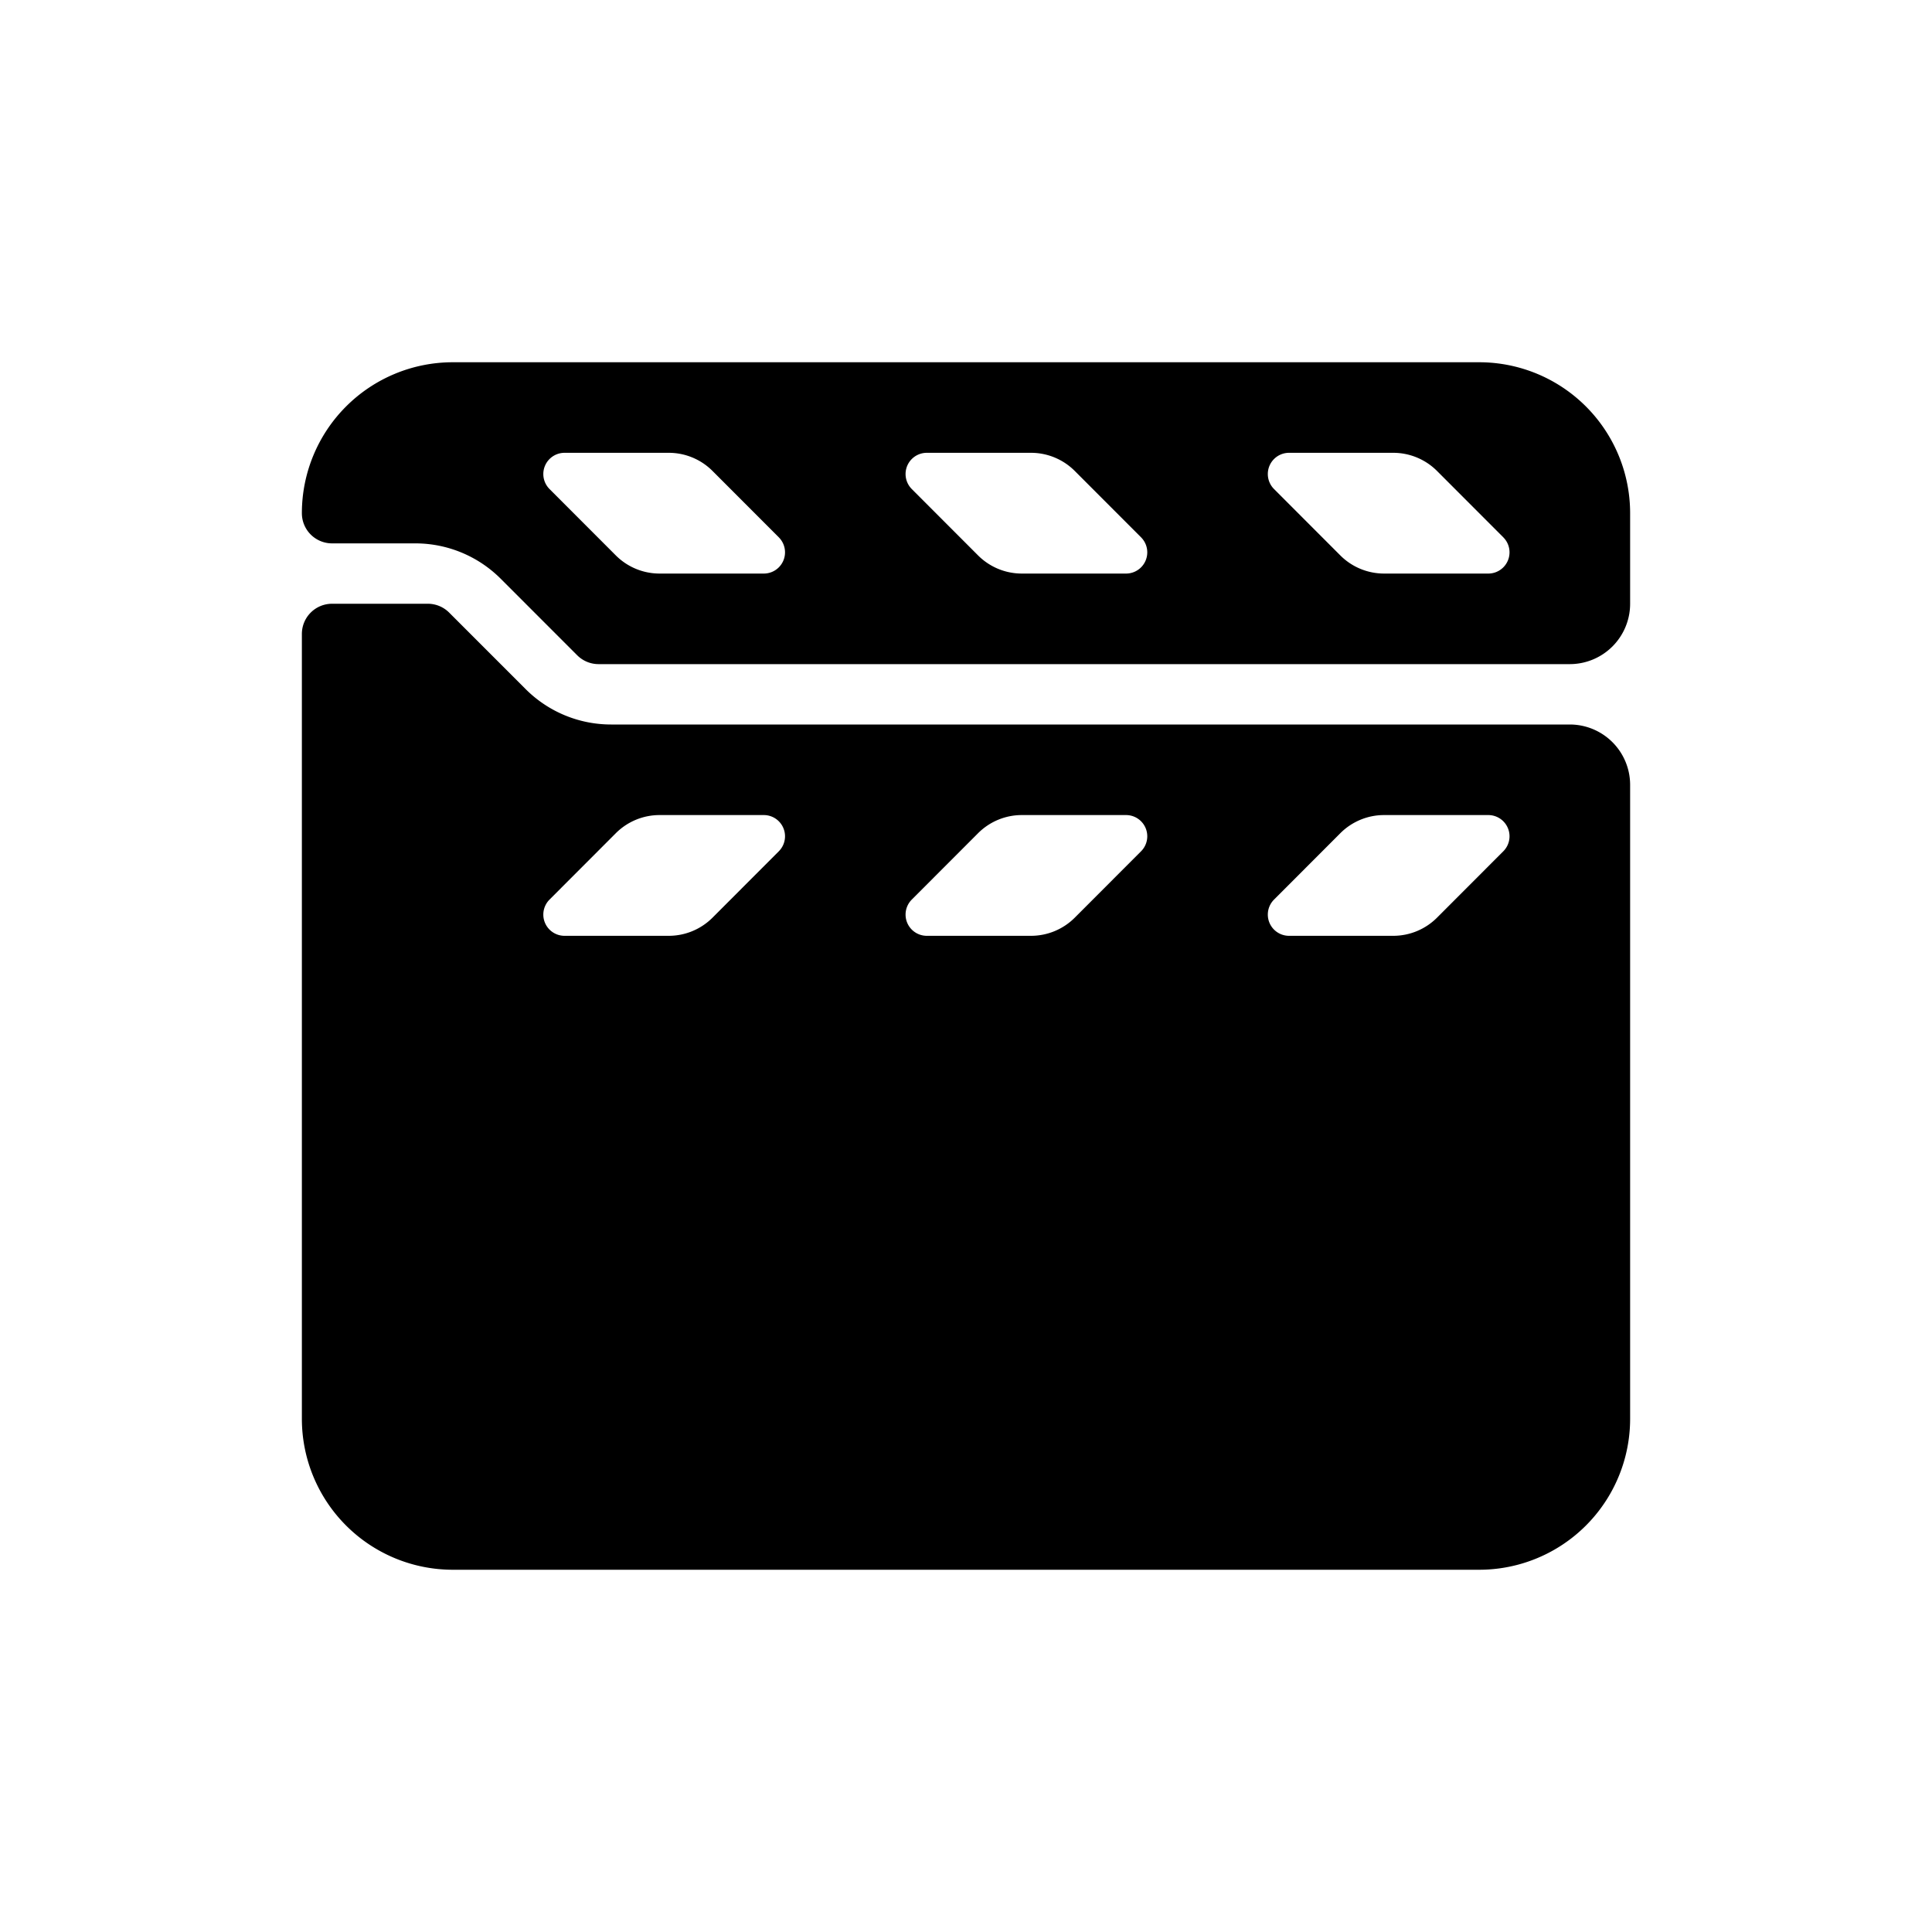 <svg id="Layer_1" data-name="Layer 1" xmlns="http://www.w3.org/2000/svg" width="64" height="64" viewBox="0 0 64 64"><defs><style>.cls-1{fill-rule:evenodd}</style></defs><title>Icons 200</title><path class="cls-1" d="M52 22H19.828a1 1 0 0 1-.707-.293l-2.535-2.536A4 4 0 0 0 13.757 18H11a1 1 0 0 1-1-1 5 5 0 0 1 5-5h34a5 5 0 0 1 5 5v3a2 2 0 0 1-2 2zm-26.2-4.2l-2.198-2.2a2.049 2.049 0 0 0-1.449-.6h-3.452a.703.703 0 0 0-.497 1.2l2.197 2.2a2.049 2.049 0 0 0 1.449.6h3.452a.703.703 0 0 0 .497-1.2zm12 0l-2.198-2.2a2.049 2.049 0 0 0-1.449-.6h-3.452a.703.703 0 0 0-.497 1.2l2.197 2.2a2.049 2.049 0 0 0 1.449.6h3.452a.703.703 0 0 0 .497-1.2zm12 0l-2.198-2.2a2.049 2.049 0 0 0-1.449-.6h-3.452a.703.703 0 0 0-.497 1.2l2.197 2.2a2.05 2.05 0 0 0 1.45.6h3.451a.703.703 0 0 0 .497-1.2zM54 47a5 5 0 0 1-5 5H15a5 5 0 0 1-5-5V21a1 1 0 0 1 1-1h3.172a1 1 0 0 1 .707.293l2.535 2.536A4 4 0 0 0 20.243 24H52a2 2 0 0 1 2 2v21zM25.302 27H21.85a2.048 2.048 0 0 0-1.449.6l-2.197 2.2a.703.703 0 0 0 .497 1.2h3.452a2.049 2.049 0 0 0 1.449-.6l2.197-2.2a.703.703 0 0 0-.497-1.2zm12 0H33.85a2.048 2.048 0 0 0-1.449.6l-2.197 2.2a.703.703 0 0 0 .497 1.2h3.452a2.049 2.049 0 0 0 1.449-.6l2.197-2.2a.703.703 0 0 0-.497-1.2zm12 0H45.85a2.049 2.049 0 0 0-1.449.6l-2.197 2.2a.703.703 0 0 0 .497 1.2h3.452a2.049 2.049 0 0 0 1.449-.6l2.197-2.2a.703.703 0 0 0-.497-1.2z"/></svg>